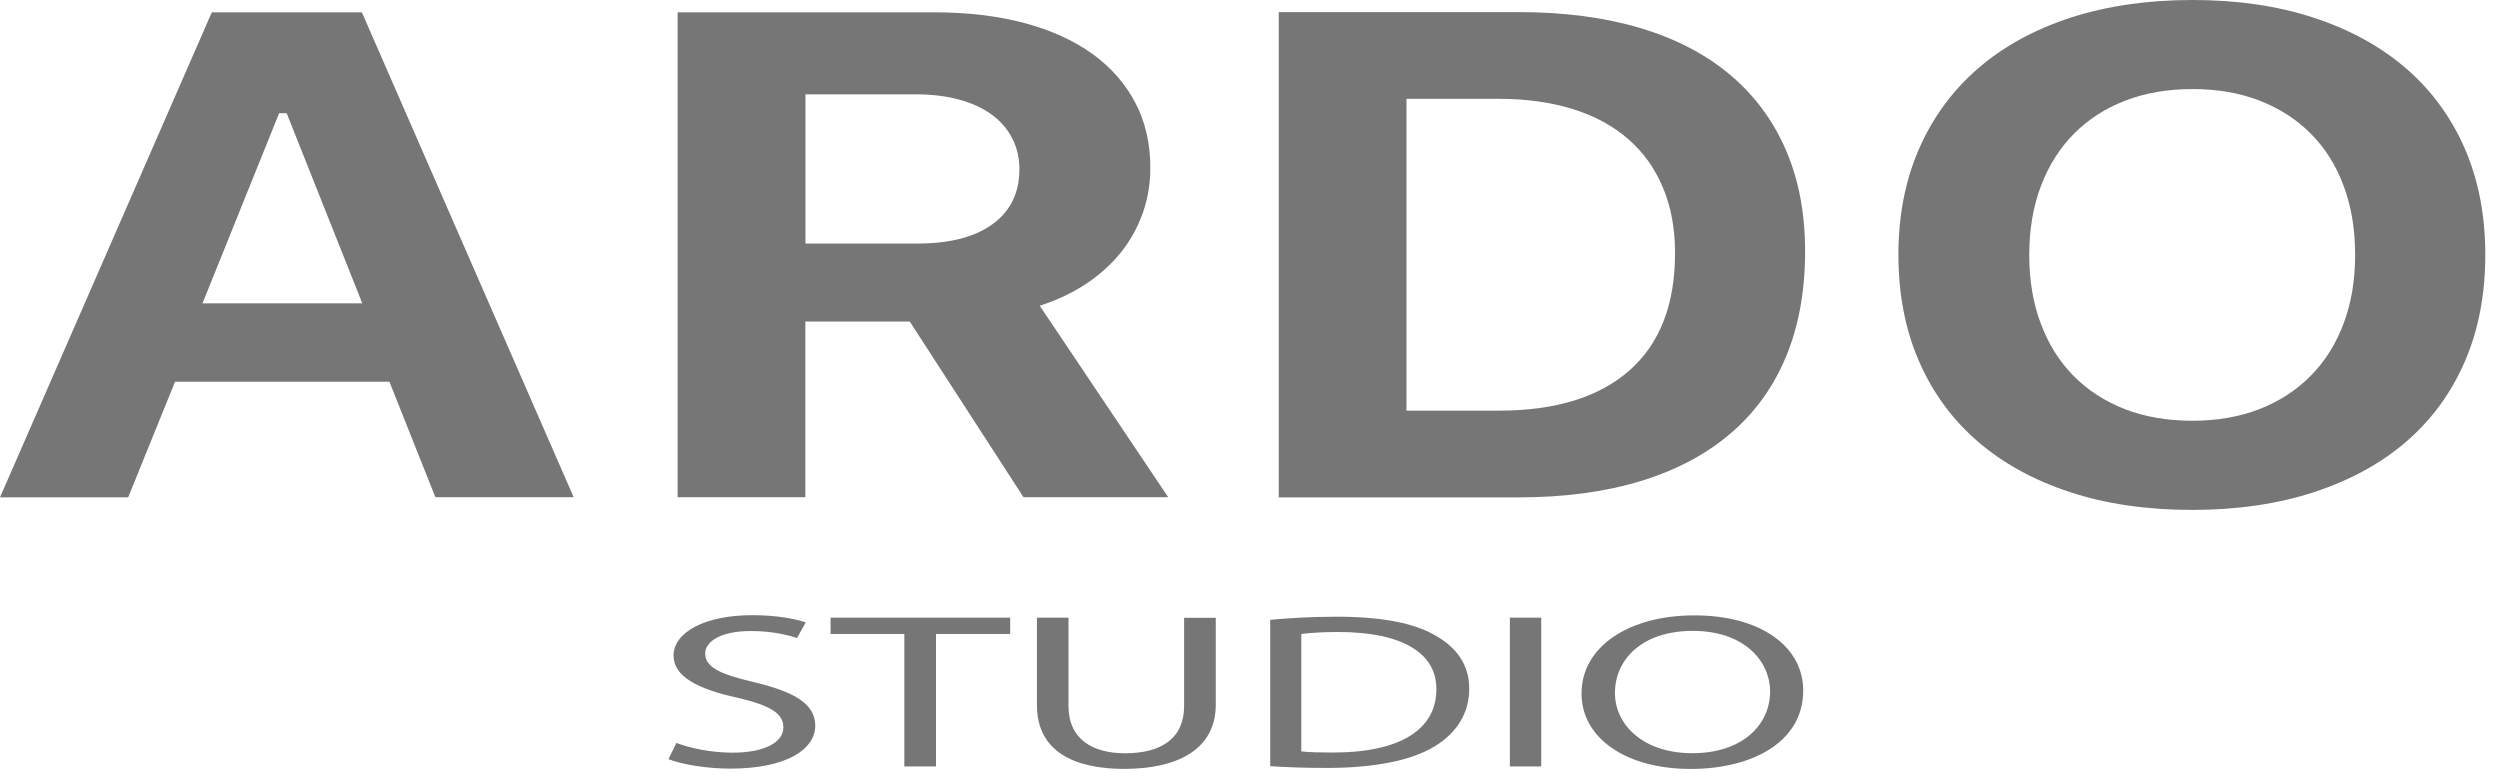 <svg width="154" height="48" viewBox="0 0 154 48" fill="none" xmlns="http://www.w3.org/2000/svg">
<path d="M23.988 23.513H10.783L7.896 30.636H0L13.047 0.758H22.291L35.339 30.629H26.82L23.988 23.513ZM12.473 18.687H22.318L17.659 6.973H17.194L12.473 18.687Z" fill="#767676"/>
<path d="M49.61 30.629H41.742V0.758H57.526C59.593 0.758 61.447 0.978 63.103 1.418C64.751 1.858 66.147 2.497 67.297 3.322C68.439 4.147 69.322 5.158 69.938 6.333C70.553 7.509 70.861 8.849 70.861 10.341C70.861 11.297 70.711 12.204 70.41 13.084C70.102 13.957 69.664 14.769 69.082 15.504C68.501 16.24 67.782 16.893 66.934 17.464C66.086 18.027 65.121 18.488 64.047 18.832L71.963 30.629H63.048L56.042 19.808H49.61V30.629ZM49.61 15.002H56.514C58.512 15.002 60.058 14.604 61.153 13.799C62.247 13.002 62.795 11.874 62.795 10.424C62.795 9.723 62.644 9.083 62.35 8.513C62.056 7.942 61.632 7.454 61.084 7.055C60.537 6.656 59.866 6.347 59.08 6.134C58.286 5.921 57.41 5.811 56.439 5.811H49.617V15.002H49.61Z" fill="#767676"/>
<path d="M93.57 0.746C96.362 0.746 98.859 1.076 101.041 1.729C103.231 2.382 105.072 3.345 106.577 4.61C108.082 5.875 109.225 7.422 110.012 9.243C110.805 11.072 111.195 13.155 111.195 15.486C111.195 17.913 110.805 20.071 110.025 21.955C109.245 23.839 108.103 25.42 106.597 26.705C105.092 27.991 103.251 28.967 101.062 29.634C98.873 30.301 96.375 30.638 93.564 30.638H78.772V0.746H93.57ZM86.646 25.296H92.325C95.815 25.296 98.496 24.471 100.371 22.821C102.246 21.171 103.183 18.758 103.183 15.589C103.183 14.083 102.937 12.743 102.438 11.56C101.945 10.378 101.233 9.381 100.303 8.57C99.372 7.758 98.237 7.14 96.888 6.72C95.541 6.301 94.022 6.088 92.318 6.088H86.64V25.296H86.646Z" fill="#767676"/>
<path d="M135.053 0C137.831 0 140.328 0.364 142.551 1.1C144.775 1.829 146.663 2.874 148.231 4.228C149.79 5.582 150.994 7.225 151.837 9.164C152.677 11.103 153.095 13.282 153.095 15.695C153.095 18.122 152.677 20.308 151.844 22.247C151.008 24.186 149.811 25.829 148.251 27.183C146.69 28.537 144.788 29.575 142.558 30.311C140.328 31.04 137.824 31.411 135.047 31.411C132.247 31.411 129.736 31.047 127.506 30.311C125.276 29.582 123.381 28.537 121.814 27.183C120.254 25.829 119.05 24.186 118.208 22.247C117.366 20.308 116.942 18.122 116.942 15.695C116.942 13.282 117.366 11.103 118.215 9.164C119.064 7.225 120.274 5.575 121.848 4.214C123.421 2.853 125.324 1.815 127.554 1.086C129.798 0.364 132.295 0 135.053 0ZM135.053 5.486C133.527 5.486 132.145 5.727 130.913 6.201C129.682 6.675 128.628 7.356 127.753 8.243C126.877 9.123 126.199 10.202 125.72 11.46C125.242 12.725 125.002 14.135 125.002 15.695C125.002 17.256 125.235 18.665 125.707 19.916C126.172 21.174 126.842 22.247 127.711 23.134C128.58 24.02 129.634 24.708 130.872 25.196C132.111 25.677 133.506 25.918 135.053 25.918C136.579 25.918 137.961 25.677 139.192 25.196C140.424 24.715 141.477 24.027 142.354 23.134C143.229 22.247 143.899 21.174 144.371 19.916C144.844 18.658 145.076 17.256 145.076 15.695C145.076 14.135 144.844 12.725 144.371 11.46C143.906 10.195 143.229 9.123 142.354 8.243C141.477 7.356 140.424 6.682 139.192 6.201C137.961 5.72 136.585 5.486 135.053 5.486Z" fill="#767676"/>
<path d="M41.667 45.766C42.529 46.089 43.795 46.364 45.129 46.364C47.1 46.364 48.256 45.725 48.256 44.804C48.256 43.944 47.456 43.456 45.437 42.982C42.995 42.453 41.49 41.676 41.49 40.383C41.49 38.953 43.419 37.895 46.327 37.895C47.859 37.895 48.968 38.114 49.631 38.341L49.098 39.304C48.612 39.139 47.613 38.871 46.258 38.871C44.219 38.871 43.44 39.62 43.44 40.246C43.44 41.105 44.35 41.524 46.409 42.013C48.94 42.611 50.22 43.36 50.22 44.707C50.22 46.124 48.509 47.347 44.986 47.347C43.542 47.347 41.969 47.086 41.175 46.763L41.667 45.766Z" fill="#767676"/>
<path d="M55.707 39.053H51.164V38.049H62.227V39.053H57.657V47.213H55.707V39.053Z" fill="#767676"/>
<path d="M65.819 38.056V43.48C65.819 45.535 67.304 46.402 69.302 46.402C71.518 46.402 72.942 45.501 72.942 43.48V38.056H74.892V43.397C74.892 46.209 72.476 47.364 69.24 47.364C66.182 47.364 63.876 46.292 63.876 43.445V38.049H65.819V38.056Z" fill="#767676"/>
<path d="M78.237 38.182C79.414 38.072 80.81 37.989 82.343 37.989C85.114 37.989 87.091 38.381 88.397 39.13C89.725 39.88 90.505 40.939 90.505 42.424C90.505 43.915 89.752 45.146 88.357 45.985C86.961 46.844 84.655 47.305 81.748 47.305C80.372 47.305 79.222 47.263 78.245 47.195V38.182H78.237ZM80.167 46.287C80.653 46.342 81.364 46.356 82.117 46.356C86.242 46.356 88.48 44.94 88.48 42.465C88.5 40.306 86.509 38.931 82.425 38.931C81.426 38.931 80.673 38.986 80.16 39.055V46.287H80.167Z" fill="#767676"/>
<path d="M94.939 38.049V47.213H93.009V38.049H94.939Z" fill="#767676"/>
<path d="M111.078 42.54C111.078 45.696 107.951 47.367 104.141 47.367C100.192 47.367 97.422 45.49 97.422 42.719C97.422 39.811 100.371 37.907 104.36 37.907C108.444 37.9 111.078 39.818 111.078 42.54ZM99.481 42.685C99.481 44.644 101.212 46.397 104.25 46.397C107.308 46.397 109.039 44.672 109.039 42.589C109.039 40.767 107.486 38.862 104.271 38.862C101.082 38.869 99.481 40.677 99.481 42.685Z" fill="#767676"/>
</svg>
